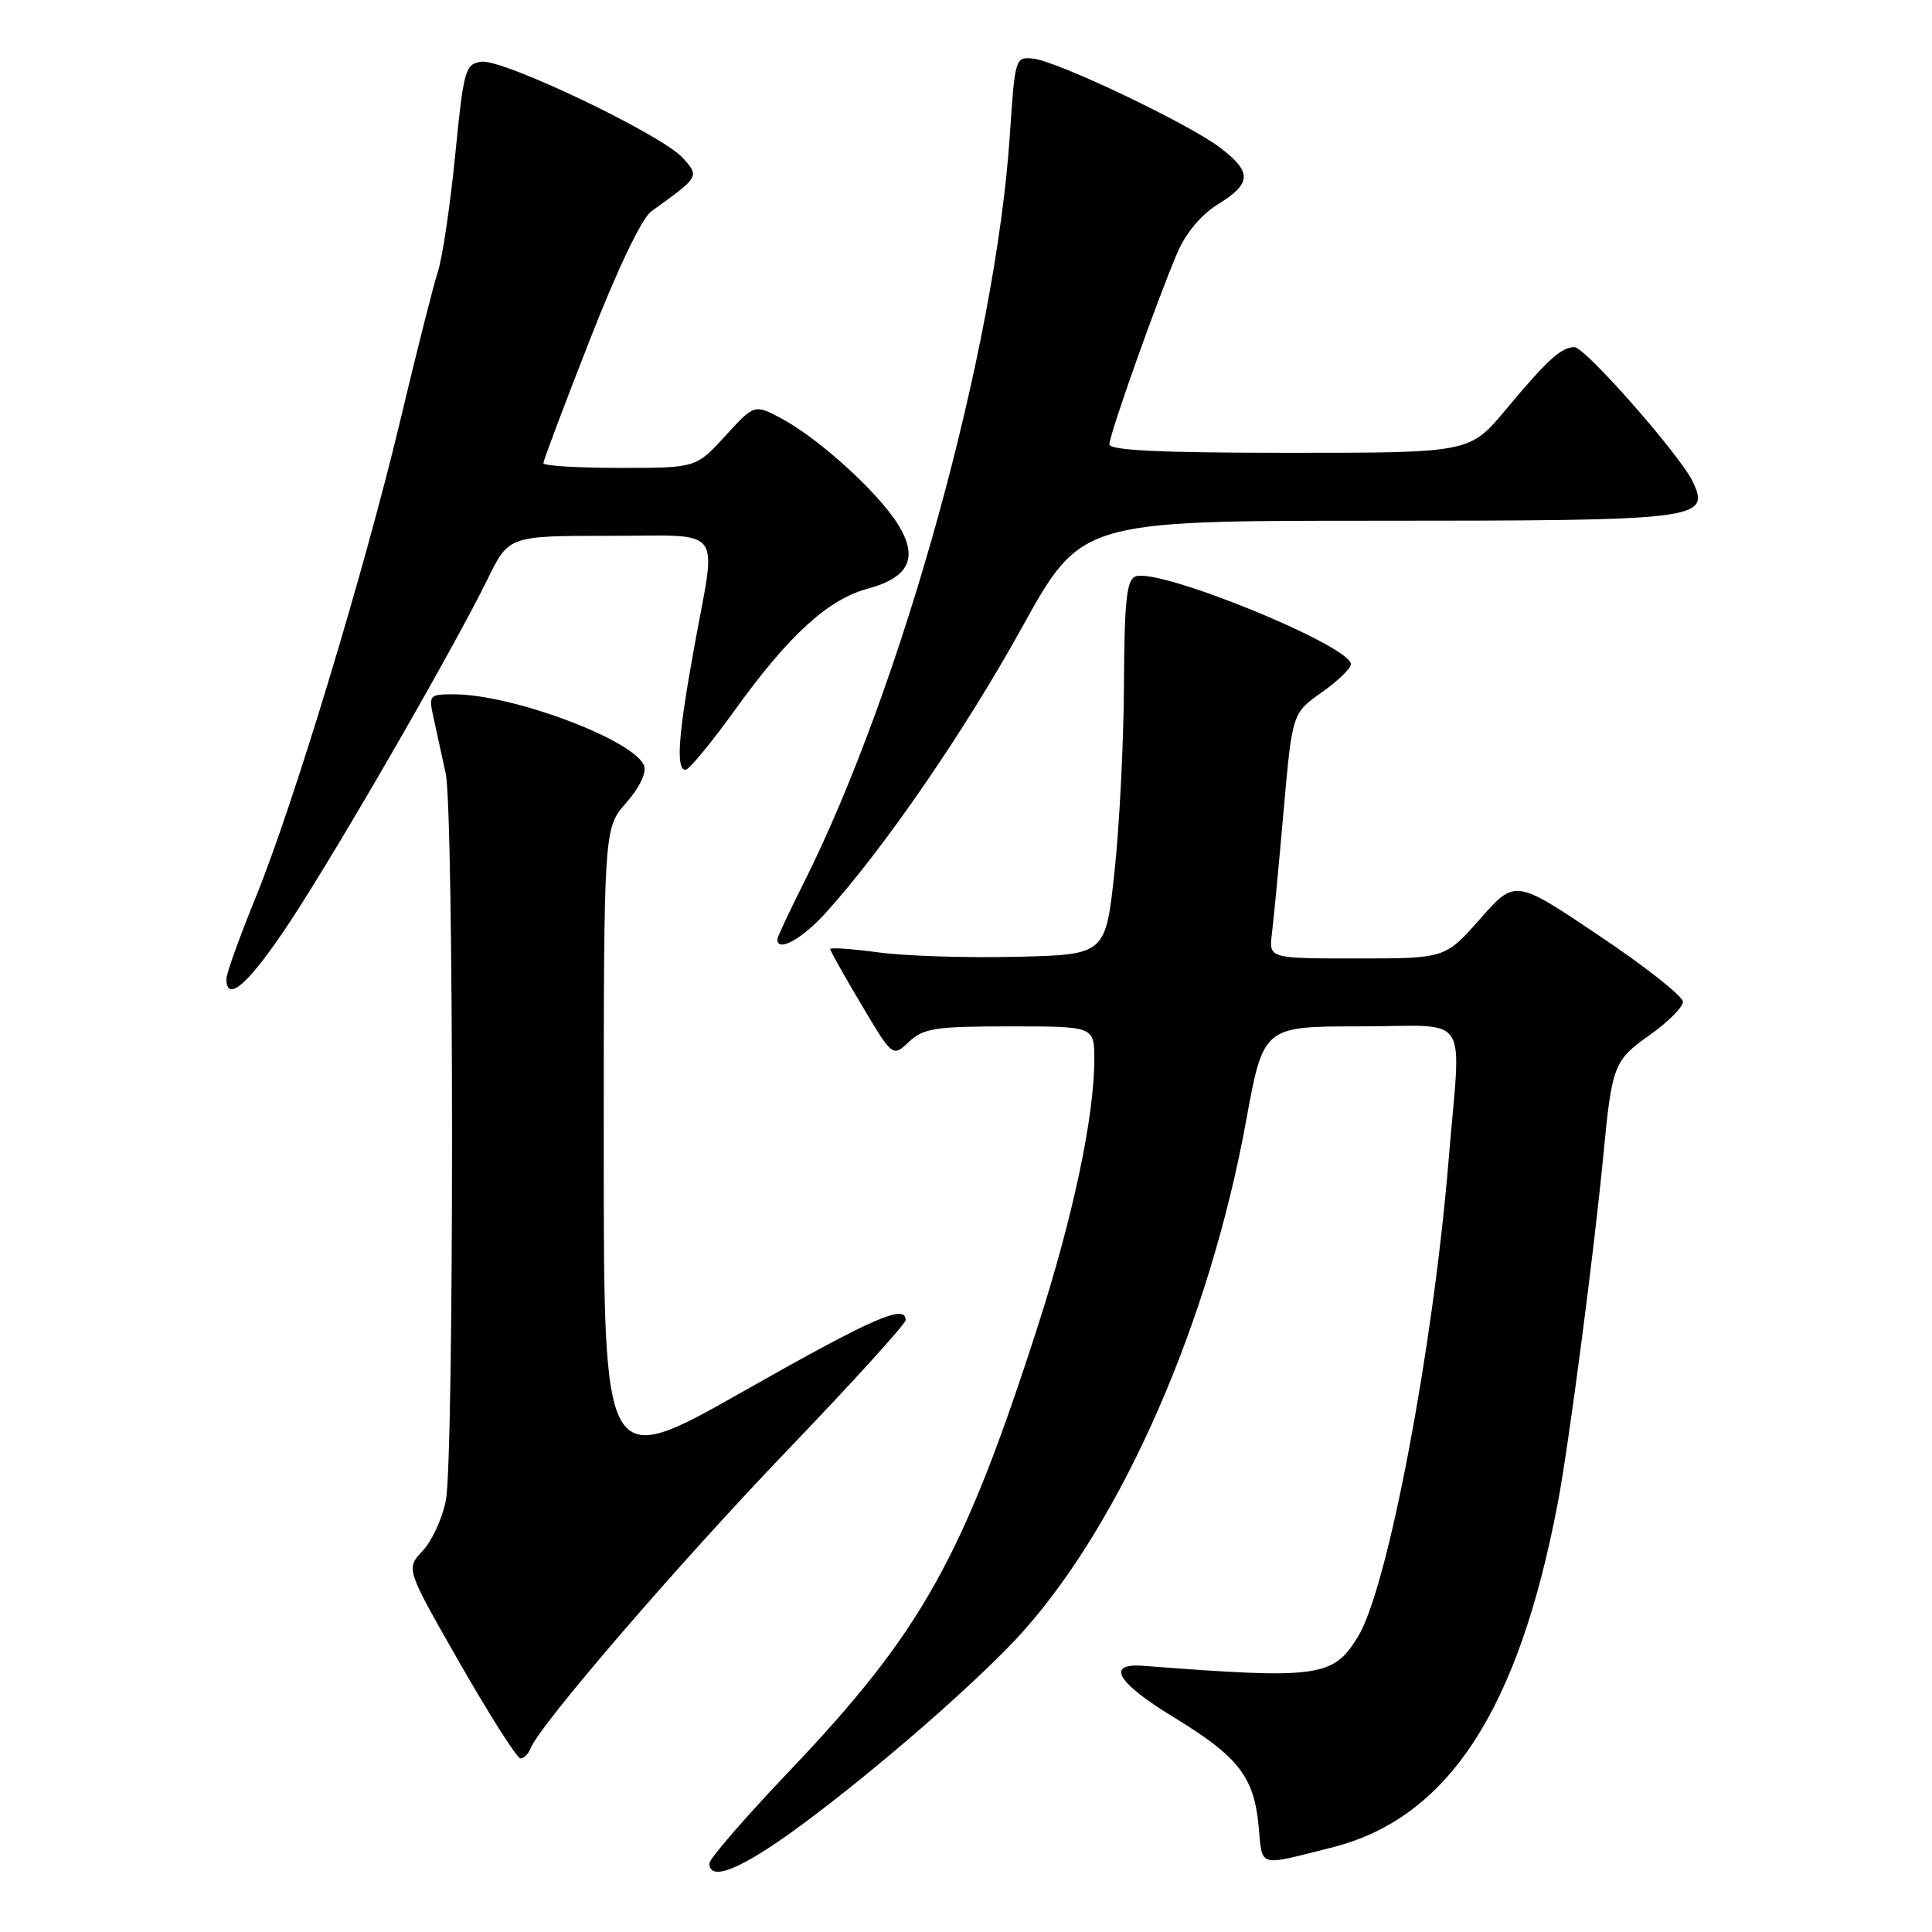 <?xml version="1.0" encoding="UTF-8" standalone="no"?>
<!DOCTYPE svg PUBLIC "-//W3C//DTD SVG 1.1//EN" "http://www.w3.org/Graphics/SVG/1.1/DTD/svg11.dtd" >
<svg xmlns="http://www.w3.org/2000/svg" xmlns:xlink="http://www.w3.org/1999/xlink" version="1.1" viewBox="0 0 256 256">
 <g >
 <path fill="currentColor"
d=" M 106.16 241.85 C 116.33 234.35 130.06 222.35 135.61 216.12 C 148.82 201.27 160.26 175.08 165.10 148.61 C 167.40 136.00 167.40 136.00 180.20 136.00 C 195.13 136.00 193.59 133.68 191.95 153.70 C 189.89 178.76 183.89 210.37 179.96 216.83 C 176.65 222.26 174.76 222.52 151.50 220.73 C 146.45 220.34 147.99 222.96 155.50 227.53 C 164.07 232.75 166.14 235.39 166.77 241.91 C 167.31 247.55 166.50 247.31 176.49 244.80 C 191.85 240.94 201.19 226.67 206.42 199.12 C 207.90 191.33 211.21 165.99 212.46 153.00 C 213.59 141.16 213.85 140.49 218.59 137.15 C 221.01 135.44 223.00 133.45 223.00 132.74 C 223.00 132.02 218.00 128.07 211.88 123.97 C 200.76 116.50 200.76 116.50 196.13 121.75 C 191.50 127.00 191.50 127.00 179.81 127.00 C 168.13 127.00 168.13 127.00 168.53 123.75 C 168.76 121.96 169.45 114.65 170.08 107.50 C 171.23 94.50 171.23 94.50 175.11 91.76 C 177.25 90.25 179.00 88.57 179.00 88.02 C 179.00 85.56 153.57 75.18 150.46 76.38 C 149.28 76.83 148.99 79.58 148.93 90.72 C 148.90 98.30 148.33 109.45 147.68 115.50 C 146.49 126.50 146.49 126.50 134.67 126.78 C 128.18 126.94 119.97 126.68 116.43 126.20 C 112.89 125.73 110.00 125.52 110.00 125.75 C 110.00 125.97 111.86 129.29 114.14 133.12 C 118.28 140.09 118.28 140.09 120.45 138.04 C 122.38 136.24 123.93 136.00 133.81 136.00 C 145.00 136.00 145.00 136.00 145.00 140.37 C 145.00 147.95 142.20 161.17 137.53 175.68 C 127.65 206.38 122.16 216.21 104.59 234.68 C 98.76 240.80 94.00 246.30 94.00 246.90 C 94.00 249.43 98.33 247.63 106.16 241.85 Z  M 70.29 231.69 C 71.47 228.61 89.88 207.24 104.33 192.17 C 112.95 183.19 120.00 175.42 120.00 174.92 C 120.00 172.72 115.68 174.62 98.39 184.42 C 80.00 194.83 80.00 194.83 80.00 152.30 C 80.00 109.76 80.00 109.76 82.97 106.38 C 84.74 104.37 85.70 102.38 85.34 101.45 C 84.04 98.06 67.91 92.00 60.16 92.00 C 56.83 92.00 56.77 92.08 57.48 95.25 C 57.88 97.04 58.59 100.30 59.06 102.50 C 60.16 107.65 60.18 193.13 59.08 198.80 C 58.62 201.17 57.24 204.18 56.01 205.49 C 53.77 207.87 53.77 207.87 60.96 220.43 C 64.92 227.35 68.52 233.00 68.97 233.00 C 69.42 233.00 70.01 232.41 70.29 231.69 Z  M 38.68 121.75 C 45.26 111.68 60.09 85.94 64.60 76.75 C 67.42 71.00 67.42 71.00 80.71 71.00 C 96.20 71.00 94.96 69.40 92.02 85.58 C 89.86 97.44 89.53 102.00 90.84 102.00 C 91.30 102.00 94.25 98.43 97.38 94.08 C 104.49 84.20 109.72 79.42 114.93 78.02 C 120.48 76.52 121.73 73.92 119.00 69.50 C 116.40 65.29 108.59 58.17 103.65 55.51 C 99.97 53.53 99.97 53.53 96.10 57.77 C 92.23 62.00 92.23 62.00 82.12 62.00 C 76.55 62.00 72.00 61.72 72.00 61.37 C 72.00 61.03 74.75 53.72 78.12 45.12 C 81.84 35.60 85.04 28.91 86.31 28.00 C 92.71 23.39 92.69 23.42 90.49 20.94 C 87.78 17.88 66.63 7.77 63.79 8.18 C 61.64 8.48 61.44 9.19 60.32 20.50 C 59.67 27.10 58.64 34.08 58.02 36.00 C 57.40 37.92 55.18 46.70 53.09 55.50 C 48.29 75.61 38.91 106.57 33.86 118.96 C 31.74 124.16 30.00 129.00 30.00 129.71 C 30.00 133.08 33.16 130.18 38.68 121.75 Z  M 109.42 120.95 C 117.14 112.42 127.81 96.89 135.37 83.23 C 143.24 69.00 143.24 69.00 182.43 69.00 C 225.19 69.00 226.64 68.82 224.32 63.86 C 222.68 60.37 210.05 46.00 208.62 46.00 C 206.88 46.00 205.04 47.67 199.55 54.25 C 194.76 60.00 194.76 60.00 170.88 60.00 C 153.74 60.00 147.00 59.68 147.00 58.87 C 147.00 57.57 153.34 39.71 156.02 33.46 C 157.13 30.86 159.17 28.44 161.40 27.06 C 165.86 24.31 165.92 22.80 161.69 19.58 C 157.54 16.41 140.17 8.13 136.92 7.77 C 134.53 7.50 134.49 7.65 133.81 17.89 C 131.93 46.20 119.54 91.08 106.38 117.23 C 104.52 120.92 103.00 124.19 103.00 124.48 C 103.00 126.23 106.29 124.42 109.42 120.95 Z "/>
</g>
</svg>